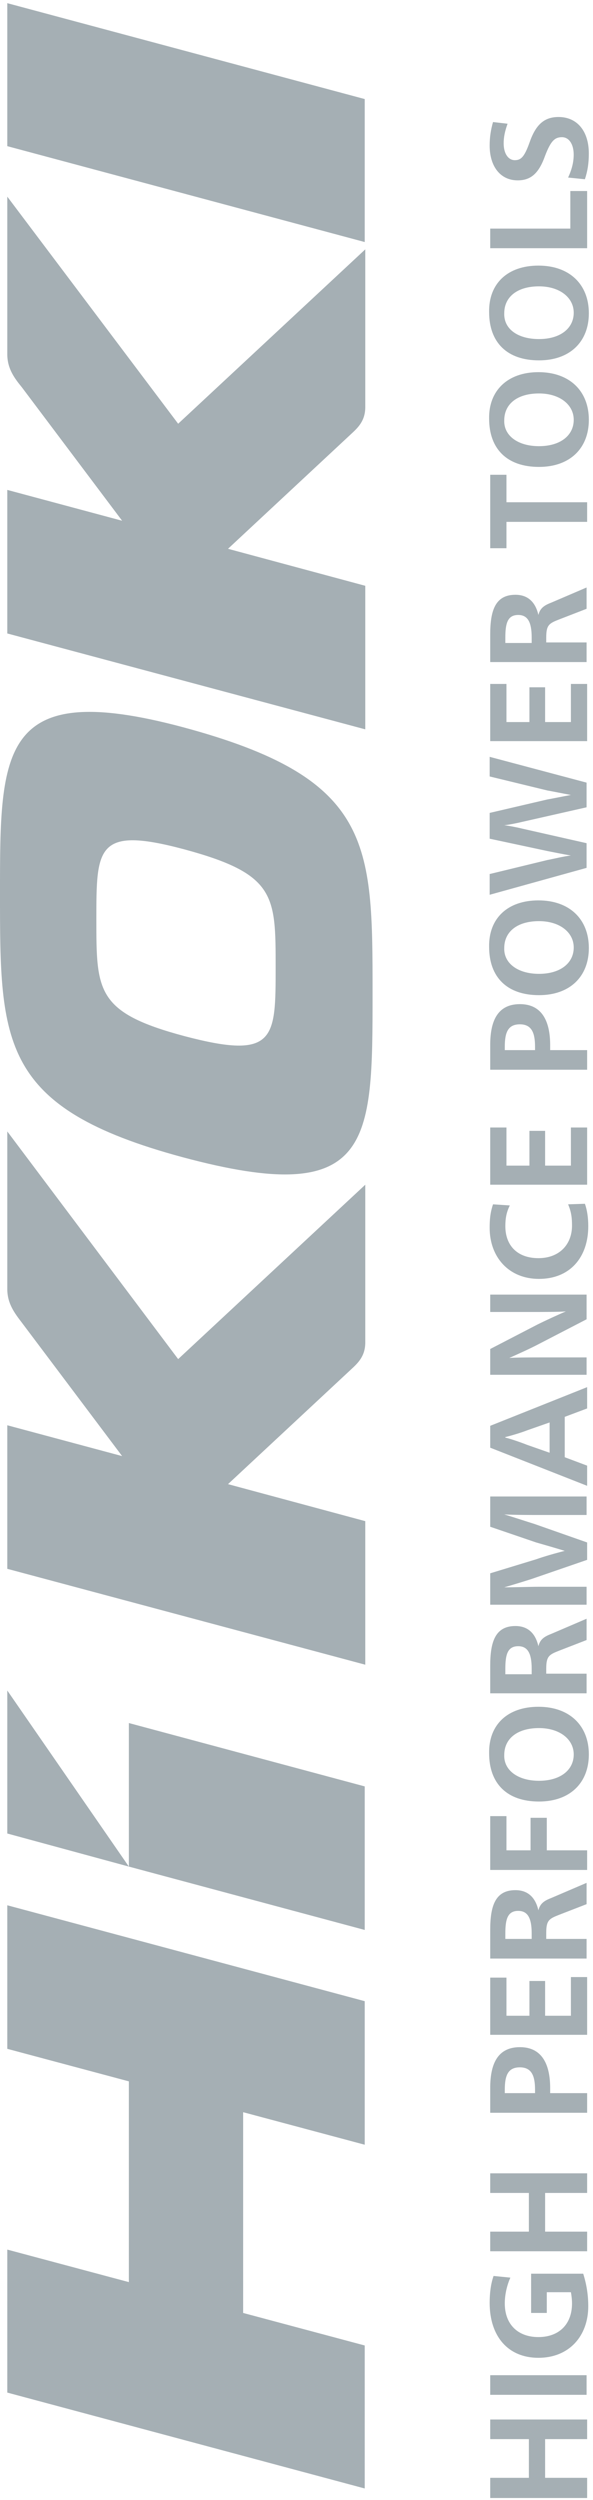 <svg width="66" height="278" viewBox="0 0 66 278" fill="none" xmlns="http://www.w3.org/2000/svg">
<path d="M54.56 271.223L58.863 271.223L58.863 275.526L54.56 275.526L54.56 277.771L65.348 277.771L65.348 275.526L60.671 275.526L60.671 271.223L65.348 271.223L65.348 269.041L54.56 269.041L54.56 271.223Z" fill="#A5AFB4"/>
<path d="M54.56 264.115L54.56 266.297L65.286 266.297L65.286 264.115L54.56 264.115Z" fill="#A5AFB4"/>
<path d="M56.805 253.265C56.493 253.951 56.182 255.011 56.182 256.133C56.182 258.44 57.616 259.875 59.923 259.875C62.168 259.875 63.664 258.503 63.664 256.133C63.664 255.697 63.602 255.198 63.54 254.886L60.858 254.886L60.858 257.193L59.112 257.193L59.112 252.828L64.911 252.828C65.285 254.013 65.473 255.198 65.473 256.445C65.473 259.75 63.352 262.182 59.923 262.182C56.556 262.182 54.498 259.812 54.498 256.071C54.498 255.011 54.623 253.951 54.934 253.078L56.805 253.265Z" fill="#A5AFB4"/>
<path d="M54.56 250.334L54.56 248.152L58.863 248.152L58.863 243.849L54.56 243.849L54.56 241.667L65.348 241.667L65.348 243.849L60.671 243.849L60.671 248.152L65.348 248.152L65.348 250.334L54.56 250.334Z" fill="#A5AFB4"/>
<path d="M54.56 234.87L54.56 232.189C54.56 229.819 55.184 227.637 57.865 227.637C60.422 227.637 61.233 229.695 61.233 232.189L61.233 232.75L65.348 232.75L65.348 234.933L54.56 234.933L54.56 234.87ZM59.549 232.75L59.549 232.376C59.549 230.942 59.237 229.882 57.865 229.882C56.556 229.882 56.182 230.755 56.182 232.376L56.182 232.75L59.549 232.75Z" fill="#A5AFB4"/>
<path d="M54.56 226.265L54.56 219.905L56.369 219.905L56.369 224.145L58.925 224.145L58.925 220.279L60.671 220.279L60.671 224.145L63.54 224.145L63.54 219.843L65.348 219.843L65.348 226.265L54.56 226.265Z" fill="#A5AFB4"/>
<path d="M54.56 217.722L54.56 214.605C54.56 211.923 55.122 210.178 57.367 210.178C58.801 210.178 59.611 211.05 59.923 212.422C60.11 211.674 60.547 211.362 61.357 211.05L65.286 209.367L65.286 211.736L62.23 212.921C61.108 213.358 60.796 213.545 60.796 214.917L60.796 215.602L65.286 215.602L65.286 217.785L54.56 217.785L54.56 217.722ZM59.175 215.602L59.175 214.979C59.175 213.295 58.738 212.485 57.678 212.485C56.494 212.485 56.244 213.42 56.244 214.979L56.244 215.602L59.175 215.602Z" fill="#A5AFB4"/>
<path d="M54.56 207.933L54.56 201.947L56.369 201.947L56.369 205.75L59.05 205.75L59.05 202.134L60.858 202.134L60.858 205.75L65.348 205.75L65.348 207.933L54.56 207.933Z" fill="#A5AFB4"/>
<path d="M59.926 189.787C63.356 189.787 65.538 191.845 65.538 195.088C65.538 198.268 63.418 200.325 59.989 200.325C56.434 200.325 54.439 198.33 54.439 194.963C54.377 191.783 56.497 189.787 59.926 189.787ZM59.989 198.018C62.358 198.018 63.855 196.833 63.855 195.088C63.855 193.404 62.296 192.157 59.989 192.157C57.557 192.157 56.122 193.342 56.122 195.15C56.06 196.833 57.619 198.018 59.989 198.018Z" fill="#A5AFB4"/>
<path d="M54.56 188.353L54.56 185.235C54.56 182.554 55.122 180.808 57.367 180.808C58.801 180.808 59.611 181.681 59.923 183.053C60.11 182.305 60.547 181.993 61.357 181.681L65.286 179.998L65.286 182.367L62.23 183.552C61.108 183.988 60.796 184.175 60.796 185.547L60.796 186.108L65.286 186.108L65.286 188.291L54.56 188.291L54.56 188.353ZM59.175 186.171L59.175 185.547C59.175 183.864 58.738 183.053 57.678 183.053C56.494 183.053 56.244 183.988 56.244 185.547L56.244 186.171L59.175 186.171Z" fill="#A5AFB4"/>
<path d="M59.674 173.388C60.547 173.076 61.856 172.702 62.854 172.453C61.856 172.141 60.547 171.767 59.674 171.517L54.56 169.771L54.56 166.404L65.286 166.404L65.286 168.462L60.048 168.462C58.988 168.462 57.367 168.462 56.119 168.399C57.179 168.711 58.676 169.21 59.487 169.46L65.348 171.517L65.348 173.45L59.549 175.446C59.05 175.633 56.992 176.256 56.119 176.506C57.367 176.506 58.988 176.443 60.048 176.443L65.286 176.443L65.286 178.439L54.56 178.439L54.56 174.947L59.674 173.388Z" fill="#A5AFB4"/>
<path d="M65.348 154.245L65.348 156.614L62.854 157.55L62.854 162.039L65.348 162.975L65.348 165.219L54.56 160.979L54.56 158.547L65.348 154.245ZM58.676 159.046C58.052 159.296 56.805 159.67 56.244 159.794L56.244 159.857C56.805 159.982 58.052 160.418 58.676 160.667L61.17 161.54L61.17 158.173L58.676 159.046Z" fill="#A5AFB4"/>
<path d="M54.56 145.889L54.56 143.956L65.286 143.956L65.286 146.7L59.986 149.443C58.925 150.005 57.367 150.691 56.681 151.002C57.367 150.94 59.3 150.94 60.235 150.94L65.286 150.94L65.286 152.873L54.56 152.873L54.56 150.005L59.861 147.261C60.609 146.887 62.23 146.139 62.978 145.827C62.168 145.889 60.11 145.889 59.05 145.889L54.56 145.889Z" fill="#A5AFB4"/>
<path d="M65.098 133.855C65.348 134.541 65.473 135.414 65.473 136.349C65.473 139.841 63.415 142.21 59.985 142.21C56.618 142.21 54.498 139.778 54.498 136.536C54.498 135.601 54.56 134.852 54.872 133.917L56.743 134.042C56.369 134.79 56.244 135.476 56.244 136.349C56.244 138.469 57.553 139.903 59.923 139.903C62.292 139.903 63.664 138.344 63.664 136.287C63.664 135.476 63.602 134.79 63.228 133.917L65.098 133.855Z" fill="#A5AFB4"/>
<path d="M54.56 131.735L54.56 125.374L56.369 125.374L56.369 129.614L58.925 129.614L58.925 125.748L60.671 125.748L60.671 129.614L63.54 129.614L63.54 125.374L65.348 125.374L65.348 131.735L54.56 131.735Z" fill="#A5AFB4"/>
<path d="M54.56 118.952L54.56 116.208C54.56 113.839 55.184 111.656 57.865 111.656C60.422 111.656 61.233 113.714 61.233 116.208L61.233 116.769L65.348 116.769L65.348 118.952L54.56 118.952ZM59.549 116.769L59.549 116.395C59.549 114.961 59.237 113.901 57.865 113.901C56.556 113.901 56.182 114.774 56.182 116.395L56.182 116.769L59.549 116.769Z" fill="#A5AFB4"/>
<path d="M59.926 100.12C63.356 100.12 65.538 102.178 65.538 105.421C65.538 108.601 63.418 110.659 59.989 110.659C56.434 110.659 54.439 108.663 54.439 105.296C54.377 102.116 56.497 100.12 59.926 100.12ZM59.989 108.289C62.358 108.289 63.855 107.104 63.855 105.358C63.855 103.675 62.296 102.428 59.989 102.428C57.557 102.428 56.122 103.612 56.122 105.421C56.06 107.104 57.619 108.289 59.989 108.289Z" fill="#A5AFB4"/>
<path d="M58.115 91.391C57.616 91.515 56.681 91.703 56.119 91.765C56.681 91.827 57.616 92.014 58.115 92.139L65.285 93.76L65.285 96.504L54.498 99.497L54.498 97.19L60.921 95.631C61.295 95.569 62.854 95.194 63.54 95.132C62.791 95.007 61.232 94.695 60.921 94.633L54.498 93.261L54.498 90.393L60.921 88.897C61.295 88.834 62.854 88.522 63.54 88.398C62.854 88.273 61.295 87.961 60.921 87.899L54.498 86.34L54.498 84.157L65.285 87.026L65.285 89.769L58.115 91.391Z" fill="#A5AFB4"/>
<path d="M54.56 82.412L54.56 76.051L56.369 76.051L56.369 80.291L58.925 80.291L58.925 76.425L60.671 76.425L60.671 80.291L63.54 80.291L63.54 76.051L65.348 76.051L65.348 82.412L54.56 82.412Z" fill="#A5AFB4"/>
<path d="M54.56 73.682L54.56 70.564C54.56 67.883 55.122 66.137 57.367 66.137C58.801 66.137 59.611 67.01 59.923 68.382C60.11 67.633 60.547 67.322 61.357 67.01L65.286 65.326L65.286 67.696L62.23 68.88C61.108 69.317 60.796 69.504 60.796 70.876L60.796 71.437L65.286 71.437L65.286 73.62L54.56 73.62L54.56 73.682ZM59.175 71.499L59.175 70.876C59.175 69.192 58.738 68.382 57.678 68.382C56.494 68.382 56.244 69.317 56.244 70.876L56.244 71.499L59.175 71.499Z" fill="#A5AFB4"/>
<path d="M56.369 52.793L56.369 55.848L65.348 55.848L65.348 58.031L56.369 58.031L56.369 60.961L54.56 60.961L54.56 52.793L56.369 52.793Z" fill="#A5AFB4"/>
<path d="M59.926 41.382C63.356 41.382 65.538 43.44 65.538 46.682C65.538 49.862 63.418 51.92 59.989 51.92C56.434 51.92 54.439 49.924 54.439 46.557C54.377 43.44 56.497 41.382 59.926 41.382ZM59.989 49.613C62.358 49.613 63.855 48.428 63.855 46.682C63.855 44.998 62.296 43.751 59.989 43.751C57.557 43.751 56.122 44.936 56.122 46.744C56.06 48.428 57.619 49.613 59.989 49.613Z" fill="#A5AFB4"/>
<path d="M59.926 29.534C63.356 29.534 65.538 31.592 65.538 34.834C65.538 38.015 63.418 40.072 59.989 40.072C56.434 40.072 54.439 38.077 54.439 34.71C54.377 31.53 56.497 29.534 59.926 29.534ZM59.989 37.703C62.358 37.703 63.855 36.518 63.855 34.772C63.855 33.089 62.296 31.841 59.989 31.841C57.557 31.841 56.122 33.026 56.122 34.834C56.06 36.58 57.619 37.703 59.989 37.703Z" fill="#A5AFB4"/>
<path d="M54.56 27.601L54.56 25.419L63.477 25.419L63.477 21.241L65.348 21.241L65.348 27.601L54.56 27.601Z" fill="#A5AFB4"/>
<path d="M56.493 13.758C56.182 14.631 56.057 15.255 56.057 15.941C56.057 17.063 56.556 17.811 57.304 17.811C57.99 17.811 58.364 17.437 58.925 15.879C59.611 13.883 60.547 13.01 62.168 13.01C64.225 13.01 65.535 14.569 65.535 17.063C65.535 18.123 65.41 18.996 65.098 19.932L63.228 19.744C63.664 18.809 63.851 17.999 63.851 17.188C63.851 16.066 63.352 15.255 62.542 15.255C61.731 15.255 61.295 15.691 60.671 17.313C59.985 19.246 59.112 20.056 57.616 20.056C55.683 20.056 54.498 18.497 54.498 16.19C54.498 15.255 54.623 14.444 54.872 13.571L56.493 13.758Z" fill="#A5AFB4"/>
<path d="M-1.36755e-06 99.31C-6.37075e-07 116.021 -3.23627e-07 123.192 20.328 128.679C41.466 134.354 41.466 127.183 41.466 110.409C41.466 93.698 41.466 86.527 20.328 80.853C-2.41146e-06 75.428 -2.06258e-06 83.409 -1.36755e-06 99.31ZM20.515 94.446C30.679 97.19 30.679 99.559 30.679 107.541C30.679 115.522 30.679 117.892 20.515 115.21C10.725 112.592 10.725 110.222 10.725 102.241C10.725 94.259 10.725 91.827 20.515 94.446Z" fill="#A5AFB4"/>
<path d="M40.593 198.642L40.593 214.605L14.342 207.559L14.342 191.596L40.593 198.642Z" fill="#A5AFB4"/>
<path d="M14.342 207.558L0.811 203.88L0.811 187.979L14.342 207.558Z" fill="#A5AFB4"/>
<path d="M0.811 227.824L14.342 231.441L14.342 253.764L0.811 250.147L0.811 266.048L40.593 276.711L40.593 260.81L27.062 257.193L27.062 234.87L40.593 238.487L40.593 222.524L0.811 211.861L0.811 227.824Z" fill="#A5AFB4"/>
<path d="M40.593 11.015L40.593 26.915L0.811 16.253L0.811 0.352L40.593 11.015Z" fill="#A5AFB4"/>
<path d="M0.811 125.811L0.811 143.333C0.811 144.954 1.621 146.014 2.432 147.074L13.593 161.914L0.811 158.485L0.811 174.448L40.656 185.111L40.656 169.148L25.378 165.032L39.034 152.312C39.845 151.564 40.656 150.815 40.656 149.256L40.656 131.735L19.829 151.127L0.811 125.811Z" fill="#A5AFB4"/>
<path d="M0.811 21.864L0.811 39.386C0.811 41.008 1.621 42.068 2.432 43.065L13.593 57.906L0.811 54.476L0.811 70.439L40.656 81.102L40.656 65.139L25.378 61.024L39.034 48.303C39.845 47.555 40.656 46.807 40.656 45.248L40.656 27.726L19.829 47.118L0.811 21.864Z" fill="#A5AFB4"/>
</svg>
